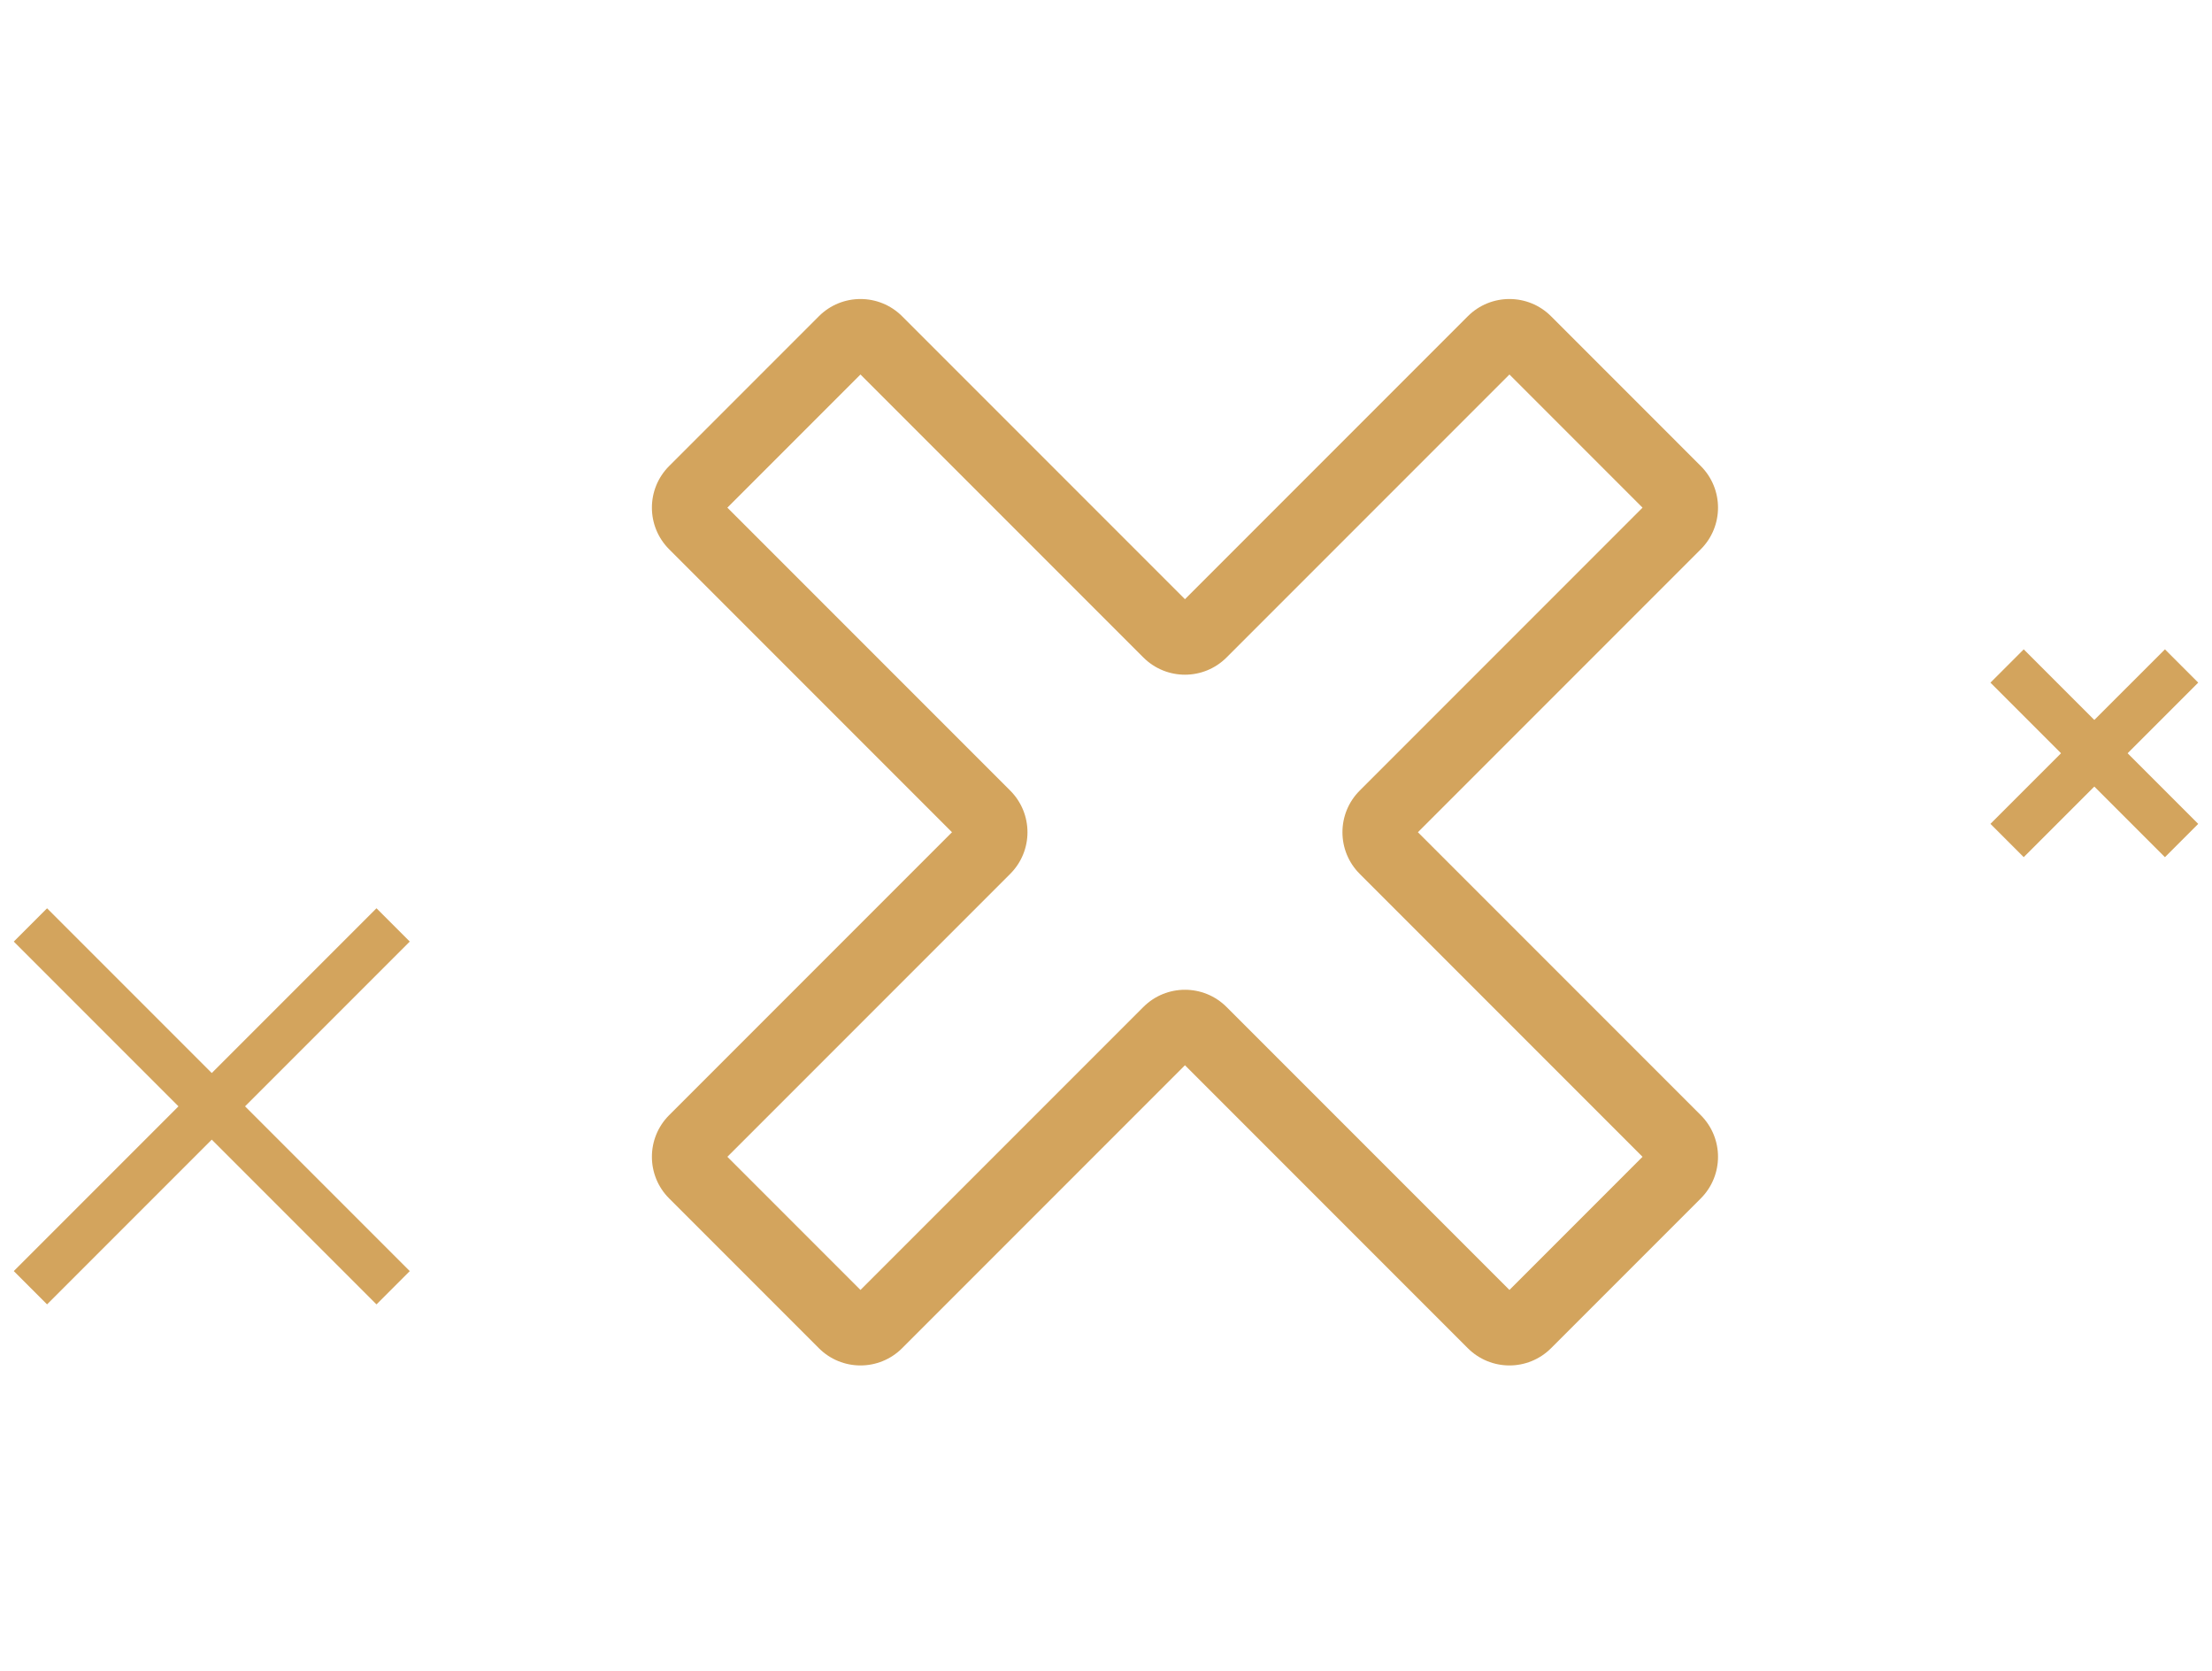 <svg width="94" height="71" viewBox="0 0 94 71" fill="none" xmlns="http://www.w3.org/2000/svg">
<path d="M92 29L85.999 35" stroke="#D3A45D" stroke-width="2" stroke-linecap="square"/>
<path d="M92 35.001L85.999 29" stroke="#D3A45D" stroke-width="2" stroke-linecap="square"/>
<path d="M15.999 40L2 53.999" stroke="#D3A45D" stroke-width="2" stroke-linecap="square"/>
<path d="M15.999 54L2 40.001" stroke="#D3A45D" stroke-width="2" stroke-linecap="square"/>
<path d="M29.496 48.437L28.435 47.376L29.496 48.437ZM41.87 36.062L42.931 37.123L41.87 36.062ZM51.063 26.87L52.123 27.931L51.063 26.87ZM63.437 14.496L62.376 13.435L63.437 14.496ZM63.791 15.556L70.154 21.92L72.276 19.799L65.912 13.435L63.791 15.556ZM52.123 27.931L64.498 15.556L62.376 13.435L50.002 25.809L52.123 27.931ZM36.213 15.556L48.588 27.931L50.709 25.809L38.335 13.435L36.213 15.556ZM30.556 21.92L36.92 15.556L34.799 13.435L28.435 19.799L30.556 21.92ZM42.931 33.588L30.556 21.213L28.435 23.334L40.809 35.709L42.931 33.588ZM30.556 49.498L42.931 37.123L40.809 35.002L28.435 47.376L30.556 49.498ZM36.92 55.154L30.556 48.79L28.435 50.912L34.799 57.276L36.92 55.154ZM48.588 42.78L36.213 55.154L38.335 57.276L50.709 44.901L48.588 42.78ZM64.498 55.154L52.123 42.78L50.002 44.901L62.376 57.276L64.498 55.154ZM70.154 48.79L63.791 55.154L65.912 57.276L72.276 50.912L70.154 48.79ZM57.78 37.123L70.154 49.498L72.276 47.376L59.901 35.002L57.78 37.123ZM70.154 21.213L57.78 33.588L59.901 35.709L72.276 23.334L70.154 21.213ZM59.901 35.002C60.097 35.197 60.097 35.514 59.901 35.709L57.78 33.588C56.804 34.564 56.804 36.147 57.78 37.123L59.901 35.002ZM72.276 50.912C73.252 49.935 73.252 48.352 72.276 47.376L70.154 49.498C69.959 49.302 69.959 48.986 70.154 48.79L72.276 50.912ZM62.376 57.276C63.353 58.252 64.936 58.252 65.912 57.276L63.791 55.154C63.986 54.959 64.302 54.959 64.498 55.154L62.376 57.276ZM50.709 44.901C50.514 45.096 50.197 45.096 50.002 44.901L52.123 42.78C51.147 41.804 49.564 41.804 48.588 42.78L50.709 44.901ZM34.799 57.276C35.775 58.252 37.358 58.252 38.335 57.276L36.213 55.154C36.409 54.959 36.725 54.959 36.92 55.154L34.799 57.276ZM28.435 47.376C27.459 48.352 27.459 49.935 28.435 50.912L30.556 48.79C30.752 48.986 30.752 49.302 30.556 49.498L28.435 47.376ZM40.809 35.709C40.614 35.514 40.614 35.197 40.809 35.002L42.931 37.123C43.907 36.147 43.907 34.564 42.931 33.588L40.809 35.709ZM28.435 19.799C27.459 20.775 27.459 22.358 28.435 23.334L30.556 21.213C30.752 21.409 30.752 21.725 30.556 21.92L28.435 19.799ZM38.335 13.435C37.358 12.459 35.775 12.459 34.799 13.435L36.92 15.556C36.725 15.752 36.409 15.752 36.213 15.556L38.335 13.435ZM50.002 25.809C50.197 25.614 50.514 25.614 50.709 25.809L48.588 27.931C49.564 28.907 51.147 28.907 52.123 27.931L50.002 25.809ZM70.154 21.92C69.959 21.725 69.959 21.409 70.154 21.213L72.276 23.334C73.252 22.358 73.252 20.775 72.276 19.799L70.154 21.92ZM65.912 13.435C64.936 12.459 63.353 12.459 62.376 13.435L64.498 15.556C64.302 15.752 63.986 15.752 63.791 15.556L65.912 13.435Z" fill="#D3A45D"/>
</svg>

